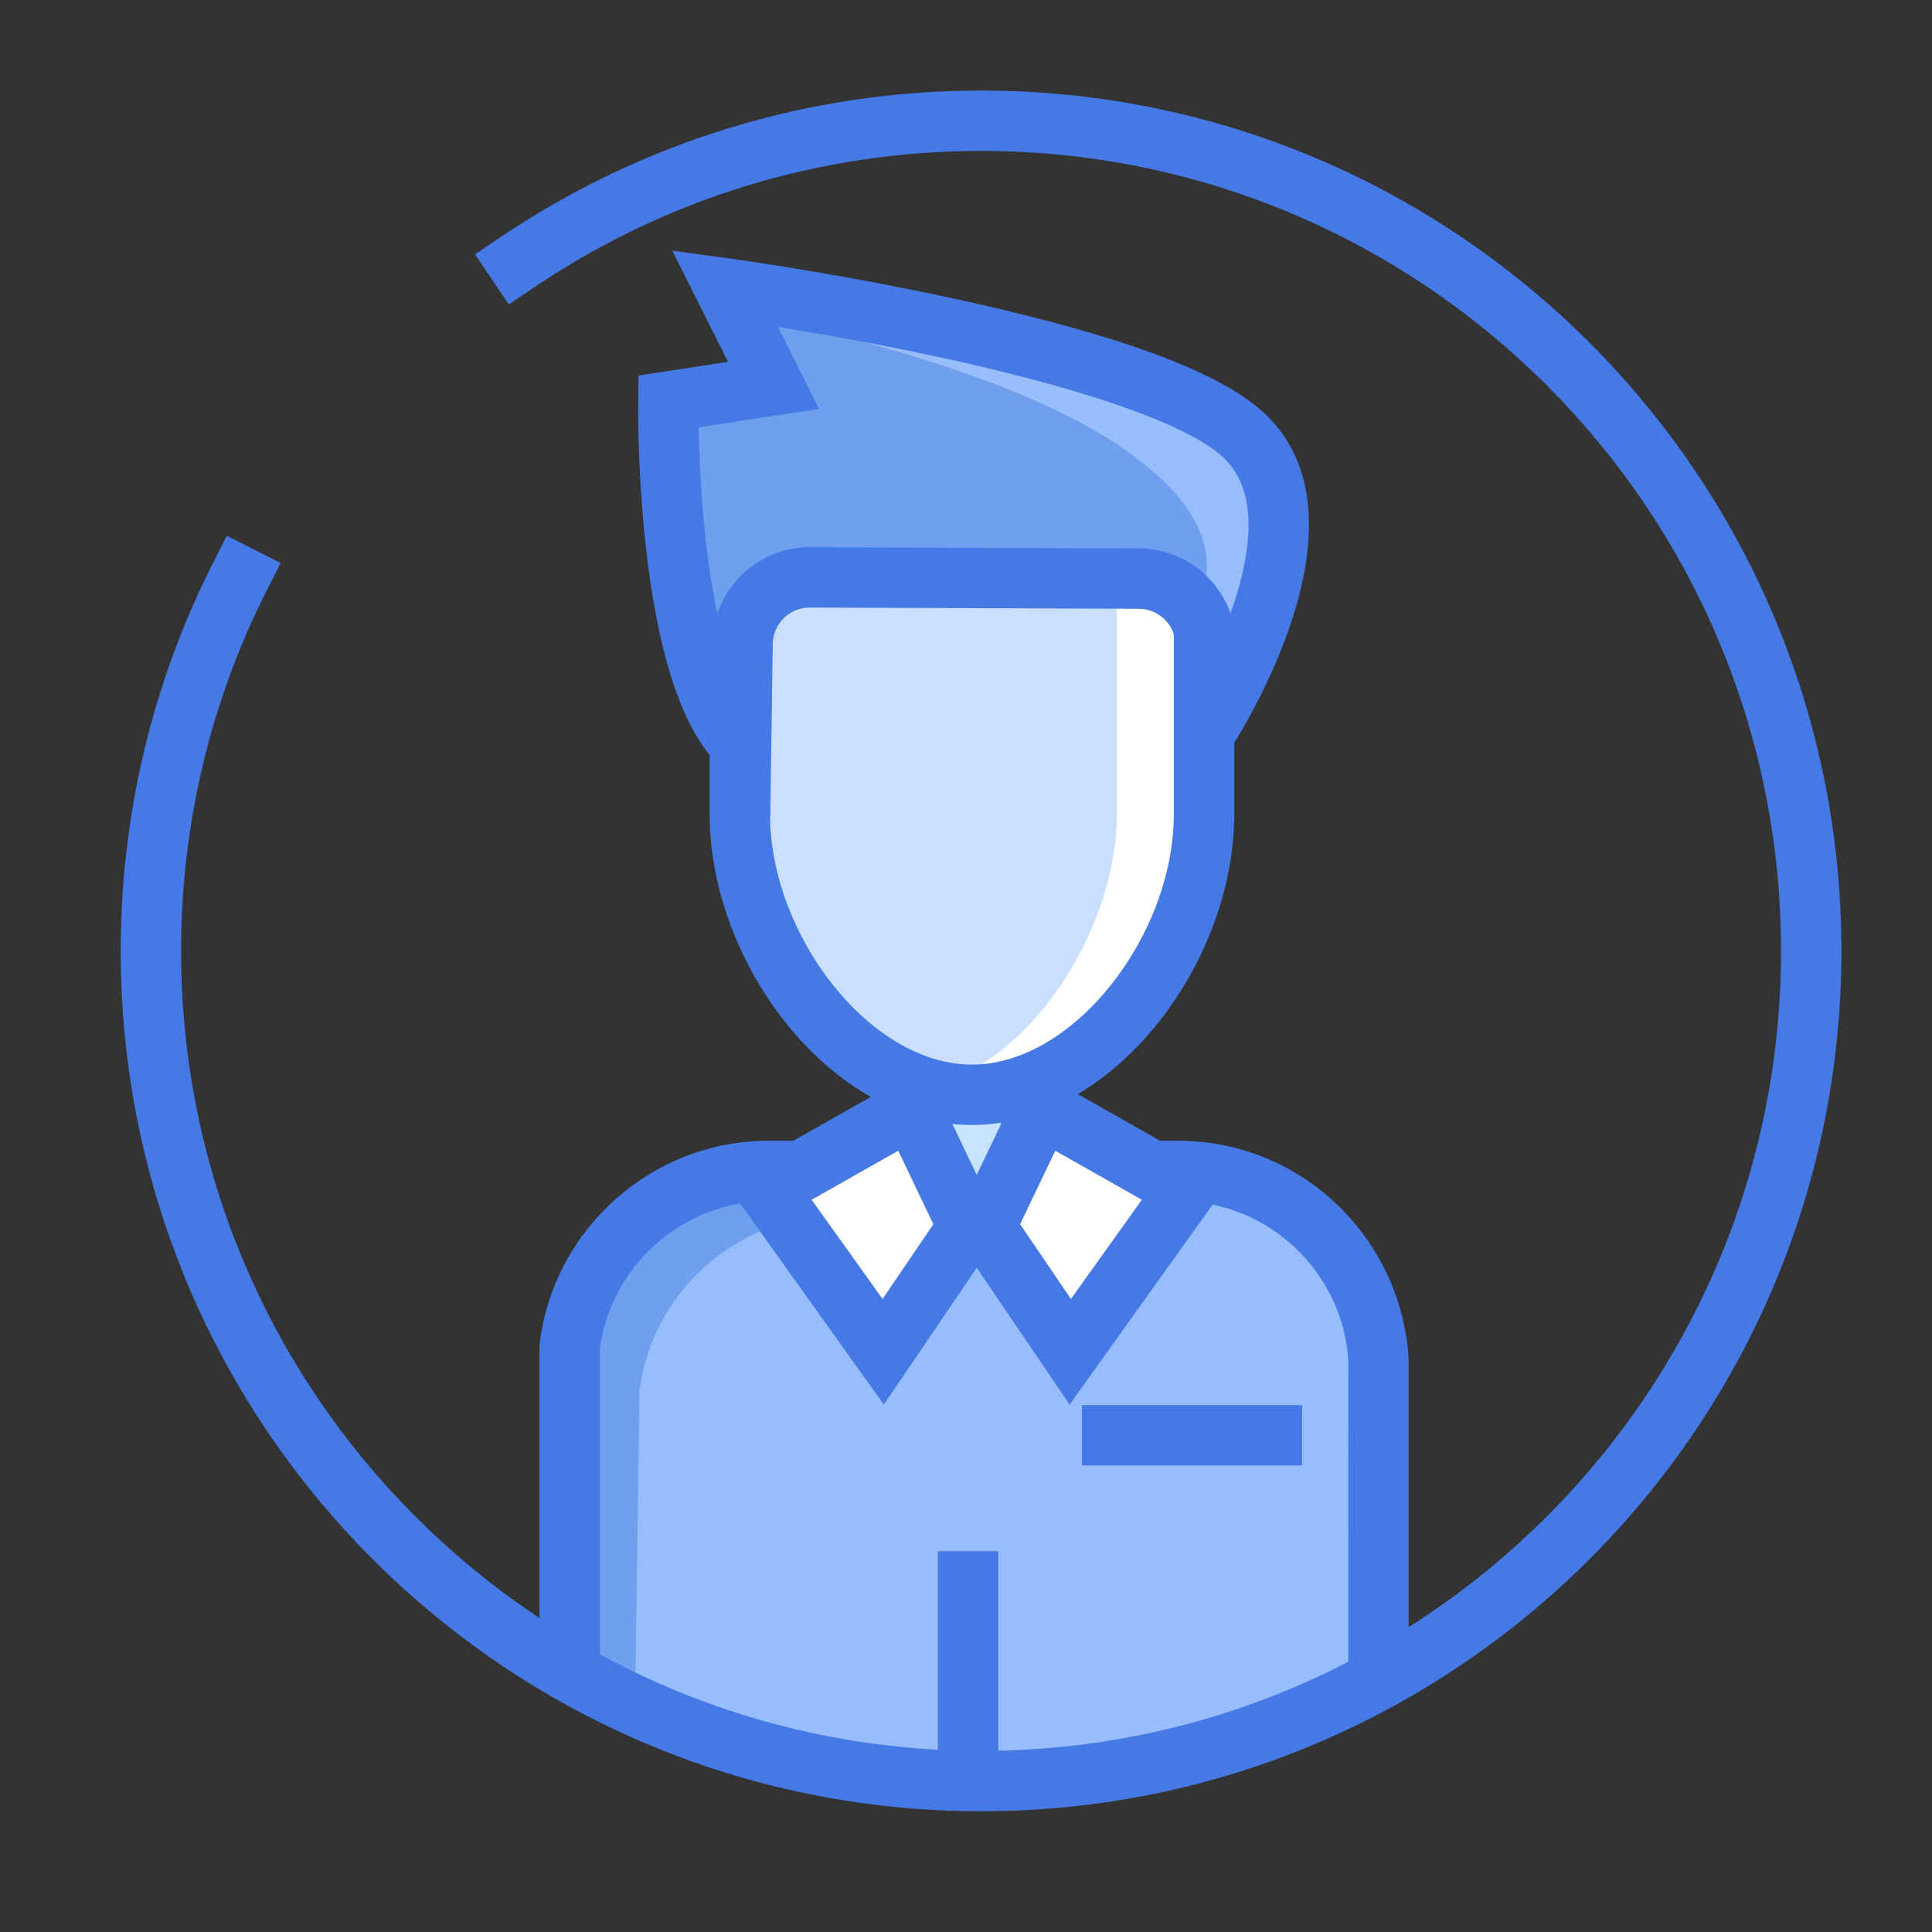 <svg xmlns="http://www.w3.org/2000/svg" xmlns:xlink="http://www.w3.org/1999/xlink" width="64" height="64" version="1.1" viewBox="0 0 64 64"><rect x="0" y="0" width="64" height="64" fill="#333333" stroke="none"/><title>icon/component/user</title><desc>Created with Sketch.</desc><g id="icon/component/user" fill="none" fill-rule="evenodd" stroke="none" stroke-width="1"><g id="Page-1" transform="translate(4, 4)"><path id="Fill-1" fill="#6FA0EF" d="M23.775,36.262 L37.352,36.262 C38.166,36.262 38.944,36.415 39.667,36.687 C38.468,35.516 36.835,34.789 35.037,34.789 L21.461,34.789 C18.087,34.789 15.279,37.339 14.872,40.608 L14.737,51.254 L22.145,54.213 L41.367,51.592 L40.245,41.163 C40.652,37.895 20.401,36.262 23.775,36.262"/><path id="Fill-3" fill="#97BDFF" d="M41.662,40.976 C41.548,39.301 40.802,37.795 39.667,36.687 C38.945,36.415 36.921,35.237 36.107,35.237 L23.775,36.262 C20.402,36.262 17.594,38.812 17.186,42.08 L17.033,52.607 L28.146,55.312 L41.75,51.846 C41.702,51.548 41.683,41.278 41.662,40.976"/><path id="Stroke-5" fill="#457AE6" fill-rule="nonzero" d="M15.872,51.415 L13.872,51.415 L13.872,40.607 L13.88,40.483 C14.353,36.688 17.609,33.789 21.461,33.789 L35.038,33.789 C39.048,33.789 42.388,36.925 42.662,40.976 L42.662,51.608 L40.662,51.608 L40.662,50.608 L40.664,41.044 C40.464,38.108 37.994,35.789 35.038,35.789 L21.461,35.789 C18.641,35.789 16.247,37.903 15.872,40.672 L15.872,51.415 Z"/><path id="Fill-7" fill="#C7E3FF" d="M28.249,36.64 C29.298,36.64 30.156,35.782 30.156,34.733 L30.156,31.203 C30.156,30.155 29.298,29.296 28.249,29.296 C27.2,29.296 26.341,30.155 26.341,31.203 L26.341,34.733 C26.341,35.782 27.2,36.64 28.249,36.64"/><path id="Stroke-9" stroke="#457AE6" stroke-linecap="round" stroke-width="2" d="M28.249,36.64 C29.298,36.64 30.156,35.782 30.156,34.733 L30.156,31.203 C30.156,30.155 29.298,29.296 28.249,29.296 C27.2,29.296 26.341,30.155 26.341,31.203 L26.341,34.733 C26.341,35.782 27.2,36.64 28.249,36.64 Z"/><path id="Fill-11" fill="#CADEFF" d="M28.196,32.267 C32.426,32.267 35.887,27.18 35.887,22.951 L35.887,15.43 C35.887,13.348 34.183,11.644 32.101,11.644 L24.292,11.644 C22.209,11.644 20.506,13.348 20.506,15.43 L20.506,22.951 C20.506,27.18 23.967,32.267 28.196,32.267"/><path id="Fill-13" fill="#FFF" d="M32.997,22.95 L32.997,15.429 C32.997,13.347 31.293,11.643 29.211,11.643 L31.093,11.643 C33.175,11.643 34.879,13.347 34.879,15.429 L34.879,22.95 C34.879,27.179 31.418,32.266 27.188,32.266 C26.869,32.266 26.557,32.228 26.247,32.174 C30.037,31.495 32.997,26.861 32.997,22.95"/><path id="Stroke-15" fill="#457AE6" fill-rule="nonzero" d="M28.196,33.267 C23.59,33.267 19.506,27.992 19.506,22.951 L19.506,15.43 C19.506,12.795 21.657,10.644 24.292,10.644 L32.101,10.644 C34.735,10.644 36.887,12.795 36.887,15.43 L36.887,22.951 C36.887,27.993 32.804,33.267 28.196,33.267 Z M28.196,31.267 C31.571,31.267 34.887,26.984 34.887,22.951 L34.887,15.43 C34.887,13.9 33.631,12.644 32.101,12.644 L24.292,12.644 C22.762,12.644 21.506,13.899 21.506,15.43 L21.506,22.951 C21.506,26.984 24.822,31.267 28.196,31.267 Z"/><path id="Fill-17" fill="#6FA0EF" d="M35.906,15.175 L20.63,15.118 L20.551,20.683 C18.007,18.139 18.141,9.3 18.141,9.3 L21.622,8.765 L20.418,6.355 C37.899,9.955 35.906,15.175 35.906,15.175"/><path id="Fill-19" fill="#97BDFF" d="M20.417,6.354 L20.015,5.551 C20.015,5.551 34.277,7.492 37.29,10.505 C40.303,13.518 35.991,20.148 35.991,20.148 L35.905,15.175 C35.905,15.175 37.898,9.956 20.417,6.354"/><path id="Stroke-21" fill="#457AE6" fill-rule="nonzero" d="M19.761,16.334 C20.188,15.046 21.404,14.121 22.831,14.126 L33.735,14.167 C35.131,14.172 36.319,15.066 36.76,16.315 C36.996,15.663 37.169,15.031 37.268,14.433 C37.504,13.001 37.288,11.918 36.582,11.212 C35.583,10.212 32.716,9.149 28.698,8.192 C26.771,7.733 24.702,7.325 22.633,6.973 C22.337,6.922 22.049,6.875 21.772,6.829 L23.13,9.545 L19.145,10.157 C19.152,10.529 19.166,10.955 19.188,11.42 C19.25,12.712 19.367,13.989 19.552,15.176 C19.615,15.581 19.685,15.968 19.761,16.334 Z M18.273,4.304 L20.15,4.56 C20.293,4.579 20.559,4.617 20.93,4.673 C21.545,4.766 22.23,4.875 22.968,5.001 C25.077,5.36 27.187,5.776 29.161,6.246 C33.561,7.294 36.633,8.433 37.997,9.798 C39.23,11.031 39.572,12.75 39.241,14.758 C39.05,15.916 38.643,17.129 38.085,18.353 C37.813,18.95 37.522,19.513 37.231,20.025 C37.054,20.335 36.914,20.563 36.83,20.693 L35.048,23.433 L34.992,20.165 L34.944,17.368 C34.932,16.703 34.392,16.169 33.727,16.167 L22.824,16.126 C22.155,16.123 21.608,16.661 21.598,17.331 L21.517,23.063 L19.843,21.39 C18.701,20.247 18,18.21 17.576,15.483 C17.379,14.219 17.256,12.874 17.19,11.516 C17.148,10.635 17.136,9.89 17.14,9.35 C17.141,9.298 17.141,9.298 17.141,9.284 L17.154,8.44 L20.114,7.985 L18.273,4.304 Z"/><path id="Fill-23" fill="#728BB7" d="M14.997,2.309 L15.602,3.571"/><polygon id="Fill-25" fill="#FFF" points="25.257 40.779 28.069 36.639 26.194 32.72 21.427 35.422"/><path id="Stroke-27" fill="#457AE6" fill-rule="nonzero" d="M25.278,42.528 L19.968,35.1 L26.634,31.322 L29.219,36.726 L25.278,42.528 Z M26.919,36.553 L25.755,34.119 L22.887,35.744 L25.236,39.03 L26.919,36.553 Z"/><polygon id="Fill-29" fill="#FFF" points="31.454 40.779 28.642 36.639 30.517 32.72 35.285 35.422"/><path id="Stroke-31" fill="#457AE6" fill-rule="nonzero" d="M33.825,35.744 L30.957,34.119 L29.793,36.553 L31.476,39.03 L33.825,35.744 Z M27.492,36.726 L30.078,31.322 L36.744,35.1 L31.433,42.528 L27.492,36.726 Z"/><polygon id="Stroke-33" fill="#457AE6" fill-rule="nonzero" points="27.069 47.386 29.069 47.386 29.069 54.802 27.069 54.802"/><polygon id="Stroke-35" fill="#457AE6" fill-rule="nonzero" points="31.842 44.546 31.842 42.546 39.135 42.546 39.135 44.546"/><path id="Stroke-37" fill="#457AE6" fill-rule="nonzero" d="M13.684,5.525 L12.856,6.085 L11.736,4.427 L12.565,3.868 C17.235,0.713 22.741,-1 28.499,-1 C44.24,-1 56.999,11.76 56.999,27.5 C56.999,43.24 44.239,56 28.499,56 C12.76,56 -0.001,43.24 -0.001,27.5 C-0.001,22.972 1.058,18.592 3.061,14.638 L3.513,13.746 L5.297,14.65 L4.845,15.542 C2.983,19.217 1.999,23.288 1.999,27.5 C1.999,42.135 13.865,54 28.499,54 C43.135,54 54.999,42.135 54.999,27.5 C54.999,12.865 43.135,1 28.499,1 C23.143,1 18.026,2.592 13.684,5.525 Z"/></g></g></svg>
